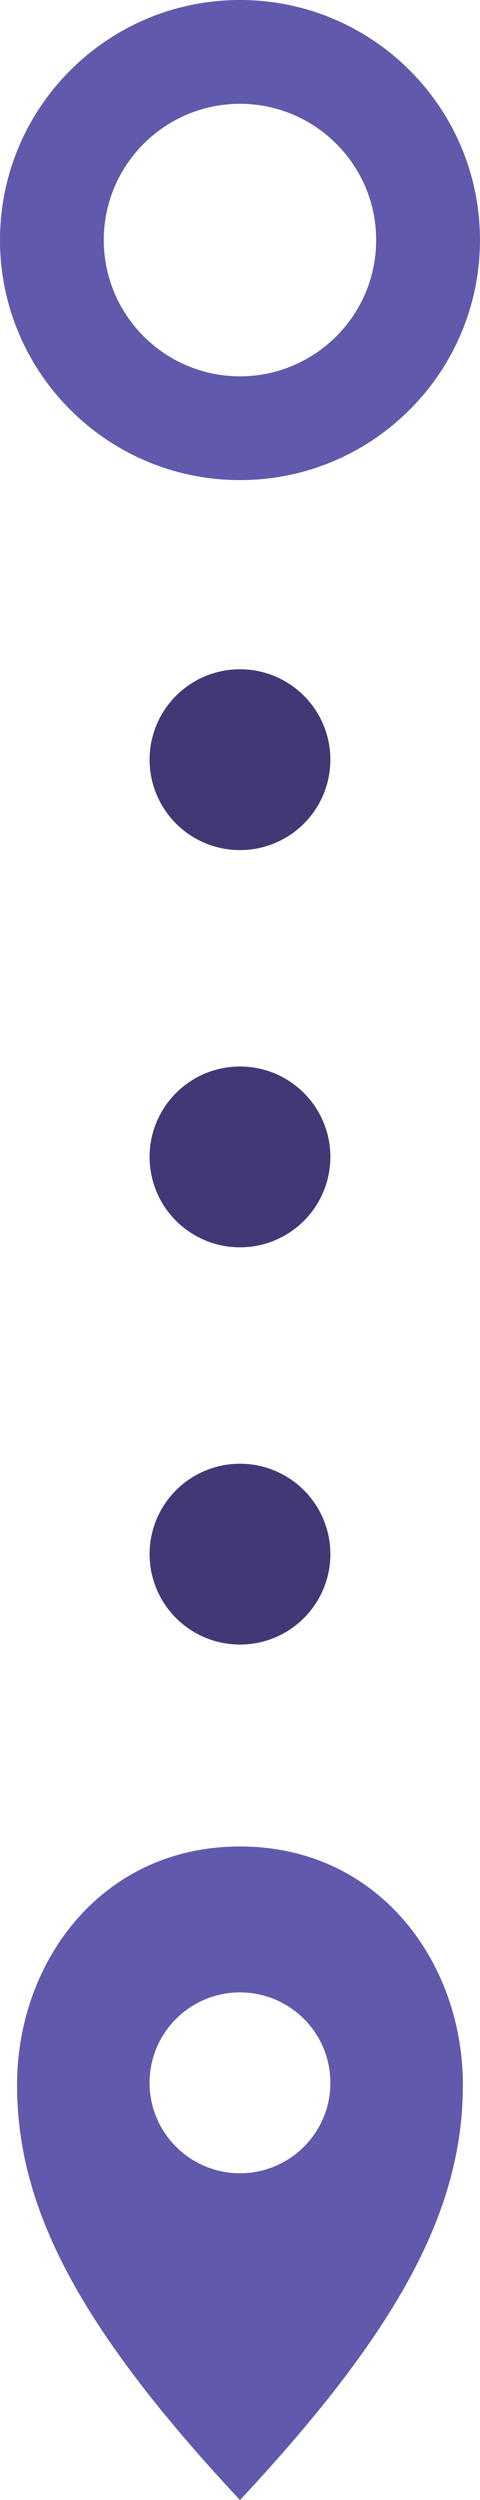 <?xml version="1.0" encoding="iso-8859-1"?>
<!-- Generator: Adobe Illustrator 20.0.0, SVG Export Plug-In . SVG Version: 6.00 Build 0)  -->
<svg version="1.1" id="Layer_1" xmlns="http://www.w3.org/2000/svg" xmlns:xlink="http://www.w3.org/1999/xlink" x="0px" y="0px"
	 viewBox="0 0 10.407 54.188" style="enable-background:new 0 0 10.407 54.188;" xml:space="preserve">
<g>
	<g>
		<path style="fill:#6159AB;" d="M5.203,2.25c1.628,0,2.953,1.325,2.953,2.953S6.832,8.157,5.203,8.157S2.25,6.832,2.25,5.203
			S3.575,2.25,5.203,2.25 M5.203,0C2.33,0,0,2.33,0,5.203c0,2.874,2.33,5.203,5.203,5.203s5.203-2.33,5.203-5.203
			C10.407,2.33,8.077,0,5.203,0L5.203,0z"/>
	</g>
	<circle style="fill:#423875;" cx="5.203" cy="16.466" r="1.96"/>
	<circle style="fill:#423875;" cx="5.203" cy="33.686" r="1.96"/>
	<circle style="fill:#423875;" cx="5.203" cy="25.076" r="1.96"/>
	<g>
		<path style="fill:#6159AB;" d="M5.203,40.022c-3,0-4.833,2.5-4.833,5.167s1.333,5.25,4.833,9c3.5-3.75,4.833-6.333,4.833-9
			S8.203,40.022,5.203,40.022z M5.203,47.105c-1.082,0-1.96-0.877-1.96-1.96s0.877-1.96,1.96-1.96s1.96,0.877,1.96,1.96
			S6.286,47.105,5.203,47.105z"/>
	</g>
</g>
</svg>
